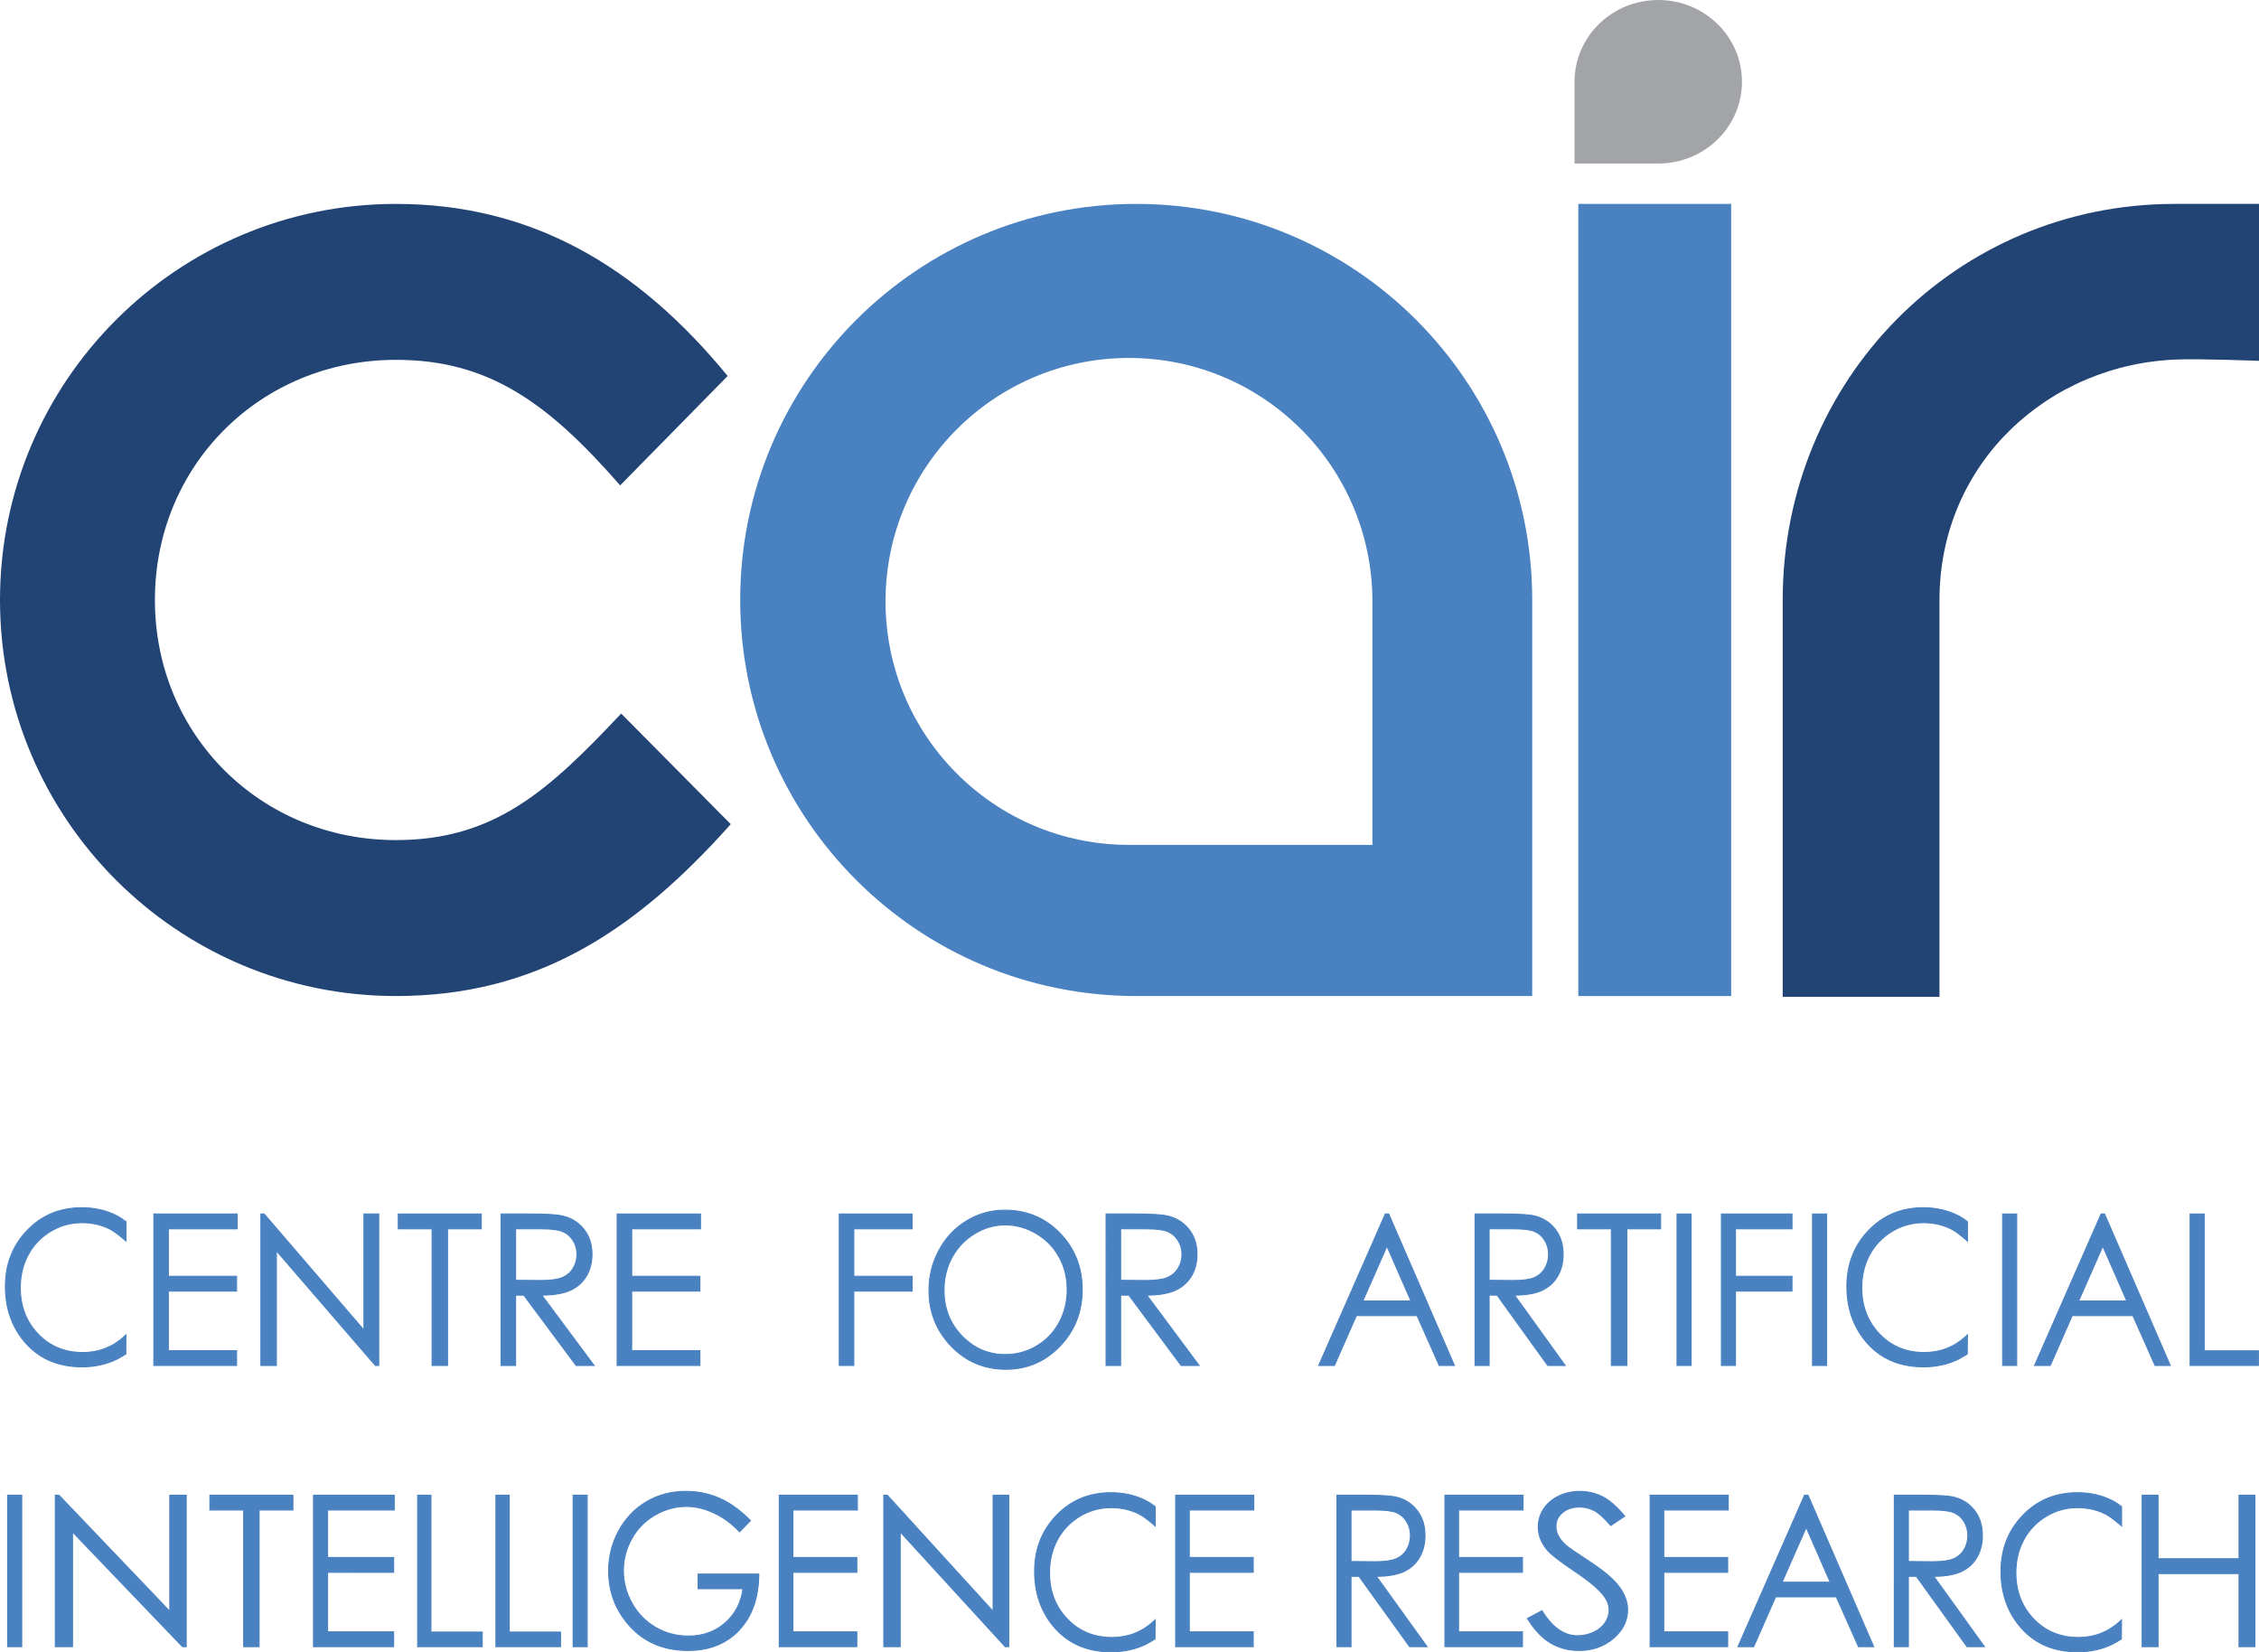 <?xml version="1.0" encoding="UTF-8"?>
<!-- Generator: Adobe Illustrator 16.0.0, SVG Export Plug-In . SVG Version: 6.00 Build 0)  -->
<!DOCTYPE svg PUBLIC "-//W3C//DTD SVG 1.1//EN" "http://www.w3.org/Graphics/SVG/1.1/DTD/svg11.dtd">
<svg version="1.1" id="Layer_1" xmlns="http://www.w3.org/2000/svg" xmlns:xlink="http://www.w3.org/1999/xlink" x="0px" y="0px" width="551.456px" height="403.3px" viewBox="0 0 551.456 403.3" enable-background="new 0 0 551.456 403.3" xml:space="preserve">
<path fill="#4981C1" d="M335.026,206.224h-59.427c-32.82,0-59.426-26.606-59.426-59.427c0-32.82,26.606-59.426,59.426-59.426  c32.821,0,59.427,26.606,59.427,59.426V206.224z M374.038,243.115v-96.672c0-53.391-43.281-96.672-96.671-96.672  c-53.391,0-96.672,43.281-96.672,96.672c0,53.39,43.281,96.672,96.672,96.672H374.038z"/>
<path fill="#224475" d="M551.456,49.77h-20.618c-53.391,0-95.653,43.01-95.653,96.672v96.868h38.271v-96.868  c0-33.371,26.624-57.76,58.401-58.708c5.993-0.178,19.599,0.341,19.599,0.341V49.77z"/>
<path fill="#A2A4A7" d="M404.805,39.914h-20.438V19.957C384.367,8.935,393.519,0,404.805,0c11.287,0,20.437,8.935,20.437,19.957  S416.092,39.914,404.805,39.914"/>
<path fill="#224475" d="M151.635,174.167c-17.632,18.72-30.852,30.885-54.963,30.885c-32.978,0-58.854-25.632-58.854-58.61  s25.876-58.611,58.854-58.611c22.617,0,37.088,10.458,54.72,30.644l26.24-26.7c-21.984-26.805-47.858-42.004-80.96-42.004  C43.281,49.771,0,93.052,0,146.442c0,53.391,43.281,96.673,96.672,96.673c33.886,0,58.125-15.445,81.715-41.952L151.635,174.167z"/>
<rect x="385.293" y="49.771" fill="#4981C1" width="37.31" height="193.344"/>
<path fill="#4981C1" d="M522.933,401.923h3.879v-17.846h19.768v17.846h3.88v-36.973h-3.88v15.508h-19.768v-15.508h-3.879V401.923z   M471.931,368.57c2.357,0,4.043,0.219,5.058,0.652c1.015,0.438,1.834,1.16,2.458,2.176c0.624,1.014,0.937,2.141,0.937,3.381  c0,1.273-0.308,2.426-0.925,3.457c-0.616,1.029-1.475,1.779-2.576,2.248c-1.1,0.471-2.797,0.705-5.092,0.705l-5.923-0.053V368.57  H471.931z M462.43,401.923h3.438v-17.168h1.942l12.366,17.168h4.251l-12.365-17.168c2.883-0.016,5.143-0.414,6.777-1.193  c1.638-0.781,2.896-1.936,3.776-3.463c0.88-1.525,1.321-3.297,1.321-5.309c0-2.416-0.639-4.451-1.917-6.104s-2.938-2.73-4.979-3.232  c-1.355-0.336-3.942-0.504-7.761-0.504h-6.85V401.923z M446.786,386.189H435.03l5.893-13.385L446.786,386.189z M440.516,364.951  l-16.247,36.973h3.834l5.356-12.166h14.813l5.408,12.166h3.712l-16.036-36.973H440.516z M402.819,401.923h18.935v-3.619h-15.609  v-14.527h15.609v-3.619h-15.609V368.57h15.745v-3.619h-19.07V401.923z M378.579,401.056c2.063,1.197,4.365,1.797,6.901,1.797  c3.296,0,6.094-0.988,8.394-2.967c2.301-1.975,3.451-4.305,3.451-6.986c0-1.859-0.672-3.711-2.017-5.555s-3.824-3.945-7.441-6.309  c-3.049-1.994-4.848-3.225-5.396-3.695c-1.004-0.887-1.695-1.709-2.073-2.463c-0.379-0.754-0.568-1.533-0.568-2.338  c0-1.324,0.535-2.438,1.604-3.342c1.07-0.906,2.446-1.359,4.133-1.359c1.307,0,2.514,0.293,3.622,0.879  c1.107,0.588,2.446,1.803,4.019,3.646l3.408-2.287c-1.913-2.312-3.726-3.9-5.439-4.762c-1.714-0.863-3.556-1.295-5.524-1.295  c-1.855,0-3.574,0.381-5.155,1.143s-2.808,1.805-3.678,3.129c-0.871,1.324-1.307,2.791-1.307,4.398c0,2.027,0.738,3.914,2.216,5.656  c0.852,1.039,3.02,2.723,6.504,5.053c3.466,2.311,5.851,4.289,7.157,5.932c0.947,1.189,1.421,2.404,1.421,3.645  c0,1.09-0.322,2.119-0.966,3.092c-0.645,0.973-1.581,1.746-2.812,2.324c-1.231,0.578-2.548,0.867-3.948,0.867  c-3.277,0-6.164-2.037-8.663-6.107l-3.55,1.885C374.612,397.853,376.516,399.859,378.579,401.056 M352.727,401.923h18.935v-3.619  h-15.609v-14.527h15.609v-3.619h-15.609V368.57h15.746v-3.619h-19.071V401.923z M335.863,368.57c2.357,0,4.043,0.219,5.058,0.652  c1.015,0.438,1.834,1.16,2.458,2.176c0.625,1.014,0.938,2.141,0.938,3.381c0,1.273-0.31,2.426-0.925,3.457  c-0.617,1.029-1.476,1.779-2.576,2.248c-1.102,0.471-2.798,0.705-5.093,0.705l-5.923-0.053V368.57H335.863z M326.363,401.923h3.437  v-17.168h1.942l12.366,17.168h4.251l-12.365-17.168c2.883-0.016,5.143-0.414,6.778-1.193c1.637-0.781,2.895-1.936,3.776-3.463  c0.88-1.525,1.32-3.297,1.32-5.309c0-2.416-0.64-4.451-1.917-6.104c-1.278-1.652-2.938-2.73-4.979-3.232  c-1.355-0.336-3.942-0.504-7.759-0.504h-6.851V401.923z M286.999,401.923h18.933v-3.619h-15.608v-14.527h15.608v-3.619h-15.608  V368.57h15.745v-3.619h-19.069V401.923z M219.758,401.923v-27.998l25.628,27.998h0.87v-36.973h-3.827v28.342l-25.838-28.342h-0.844  v36.973H219.758z M190.23,401.923h18.934v-3.619h-15.609v-14.527h15.609v-3.619h-15.609V368.57h15.744v-3.619H190.23V401.923z   M175.672,365.716c-2.572-1.131-5.314-1.695-8.228-1.695c-3.6,0-6.826,0.85-9.678,2.551c-2.852,1.701-5.096,4.059-6.732,7.074  c-1.636,3.018-2.455,6.275-2.455,9.777c0,4.709,1.426,8.857,4.278,12.443c3.709,4.658,8.743,6.986,15.101,6.986  c5.236,0,9.417-1.68,12.542-5.039c3.123-3.359,4.701-7.896,4.733-13.609h-14.821v3.568h10.964c-0.453,3.418-1.902,6.199-4.348,8.346  c-2.447,2.143-5.44,3.217-8.977,3.217c-2.914,0-5.594-0.717-8.041-2.148c-2.446-1.434-4.364-3.402-5.75-5.908  c-1.388-2.504-2.081-5.148-2.081-7.93c0-2.715,0.67-5.291,2.011-7.729c1.339-2.439,3.229-4.371,5.668-5.795s5.006-2.137,7.703-2.137  c2.165,0,4.391,0.523,6.673,1.57c2.283,1.049,4.383,2.586,6.3,4.613l2.665-2.715C180.753,368.662,178.243,366.847,175.672,365.716   M139.911,401.923h3.436v-36.975h-3.436V401.923z M121.065,401.923h15.771v-3.568h-12.52v-33.404h-3.251V401.923z M101.952,401.923  h15.771v-3.568h-12.519v-33.404h-3.252V401.923z M76.533,401.923H96.1v-3.619H79.97v-14.527H96.1v-3.619H79.97V368.57h16.269v-3.619  H76.533V401.923z M59.482,368.57v33.354h3.77V368.57h8.244v-3.619H51.237v3.619H59.482z M17.699,401.923v-27.998l26.847,27.998  h0.913v-36.973H41.45v28.342l-27.069-28.342h-0.884v36.973H17.699z M1.869,401.923h3.436v-36.975H1.869V401.923z"/>
<polygon fill="none" stroke="#4981C1" stroke-width="0.25" points="522.933,401.923 526.812,401.923 526.812,384.078   546.579,384.078 546.579,401.923 550.459,401.923 550.459,364.951 546.579,364.951 546.579,380.458 526.812,380.458   526.812,364.951 522.933,364.951 "/>
<path fill="none" stroke="#4981C1" stroke-width="0.25" d="M471.931,368.57c2.357,0,4.043,0.219,5.058,0.652  c1.015,0.438,1.834,1.16,2.458,2.176c0.624,1.014,0.937,2.141,0.937,3.381c0,1.273-0.308,2.426-0.925,3.457  c-0.616,1.029-1.475,1.779-2.576,2.248c-1.1,0.471-2.797,0.705-5.092,0.705l-5.923-0.053V368.57H471.931z"/>
<path fill="none" stroke="#4981C1" stroke-width="0.25" d="M462.43,401.923h3.438v-17.168h1.942l12.366,17.168h4.251l-12.365-17.168  c2.883-0.016,5.143-0.414,6.777-1.193c1.638-0.781,2.896-1.936,3.776-3.463c0.88-1.525,1.321-3.297,1.321-5.309  c0-2.416-0.639-4.451-1.917-6.104s-2.938-2.73-4.979-3.232c-1.355-0.336-3.942-0.504-7.761-0.504h-6.85V401.923z"/>
<polygon fill="none" stroke="#4981C1" stroke-width="0.25" points="446.786,386.189 435.03,386.189 440.923,372.804 "/>
<polygon fill="none" stroke="#4981C1" stroke-width="0.25" points="440.516,364.951 424.269,401.923 428.103,401.923   433.459,389.757 448.272,389.757 453.681,401.923 457.393,401.923 441.356,364.951 "/>
<polygon fill="none" stroke="#4981C1" stroke-width="0.25" points="402.819,401.923 421.754,401.923 421.754,398.304   406.145,398.304 406.145,383.777 421.754,383.777 421.754,380.158 406.145,380.158 406.145,368.57 421.89,368.57 421.89,364.951   402.819,364.951 "/>
<path fill="none" stroke="#4981C1" stroke-width="0.25" d="M378.579,401.056c2.063,1.197,4.365,1.797,6.901,1.797  c3.296,0,6.094-0.988,8.394-2.967c2.301-1.975,3.451-4.305,3.451-6.986c0-1.859-0.672-3.711-2.017-5.555s-3.824-3.945-7.441-6.309  c-3.049-1.994-4.848-3.225-5.396-3.695c-1.004-0.887-1.695-1.709-2.073-2.463c-0.379-0.754-0.568-1.533-0.568-2.338  c0-1.324,0.535-2.438,1.604-3.342c1.07-0.906,2.446-1.359,4.133-1.359c1.307,0,2.514,0.293,3.622,0.879  c1.107,0.588,2.446,1.803,4.019,3.646l3.408-2.287c-1.913-2.312-3.726-3.9-5.439-4.762c-1.714-0.863-3.556-1.295-5.524-1.295  c-1.855,0-3.574,0.381-5.155,1.143s-2.808,1.805-3.678,3.129c-0.871,1.324-1.307,2.791-1.307,4.398c0,2.027,0.738,3.914,2.216,5.656  c0.852,1.039,3.02,2.723,6.504,5.053c3.466,2.311,5.851,4.289,7.157,5.932c0.947,1.189,1.421,2.404,1.421,3.645  c0,1.09-0.322,2.119-0.966,3.092c-0.645,0.973-1.581,1.746-2.812,2.324c-1.231,0.578-2.548,0.867-3.948,0.867  c-3.277,0-6.164-2.037-8.663-6.107l-3.55,1.885C374.612,397.853,376.516,399.859,378.579,401.056z"/>
<polygon fill="none" stroke="#4981C1" stroke-width="0.25" points="352.727,401.923 371.661,401.923 371.661,398.304   356.052,398.304 356.052,383.777 371.661,383.777 371.661,380.158 356.052,380.158 356.052,368.57 371.798,368.57 371.798,364.951   352.727,364.951 "/>
<path fill="none" stroke="#4981C1" stroke-width="0.25" d="M335.863,368.57c2.357,0,4.043,0.219,5.058,0.652  c1.015,0.438,1.834,1.16,2.458,2.176c0.625,1.014,0.938,2.141,0.938,3.381c0,1.273-0.31,2.426-0.925,3.457  c-0.617,1.029-1.476,1.779-2.576,2.248c-1.102,0.471-2.798,0.705-5.093,0.705l-5.923-0.053V368.57H335.863z"/>
<path fill="none" stroke="#4981C1" stroke-width="0.25" d="M326.363,401.923h3.437v-17.168h1.942l12.366,17.168h4.251  l-12.365-17.168c2.883-0.016,5.143-0.414,6.778-1.193c1.637-0.781,2.895-1.936,3.776-3.463c0.88-1.525,1.32-3.297,1.32-5.309  c0-2.416-0.64-4.451-1.917-6.104c-1.278-1.652-2.938-2.73-4.979-3.232c-1.355-0.336-3.942-0.504-7.759-0.504h-6.851V401.923z"/>
<polygon fill="none" stroke="#4981C1" stroke-width="0.25" points="286.999,401.923 305.932,401.923 305.932,398.304   290.323,398.304 290.323,383.777 305.932,383.777 305.932,380.158 290.323,380.158 290.323,368.57 306.068,368.57 306.068,364.951   286.999,364.951 "/>
<polygon fill="none" stroke="#4981C1" stroke-width="0.25" points="219.758,401.923 219.758,373.925 245.386,401.923   246.256,401.923 246.256,364.951 242.429,364.951 242.429,393.292 216.591,364.951 215.748,364.951 215.748,401.923 "/>
<polygon fill="none" stroke="#4981C1" stroke-width="0.25" points="190.23,401.923 209.165,401.923 209.165,398.304   193.555,398.304 193.555,383.777 209.165,383.777 209.165,380.158 193.555,380.158 193.555,368.57 209.299,368.57 209.299,364.951   190.23,364.951 "/>
<path fill="none" stroke="#4981C1" stroke-width="0.25" d="M175.672,365.716c-2.572-1.131-5.314-1.695-8.228-1.695  c-3.6,0-6.826,0.85-9.678,2.551c-2.852,1.701-5.096,4.059-6.732,7.074c-1.636,3.018-2.455,6.275-2.455,9.777  c0,4.709,1.426,8.857,4.278,12.443c3.709,4.658,8.743,6.986,15.101,6.986c5.236,0,9.417-1.68,12.542-5.039  c3.123-3.359,4.701-7.896,4.733-13.609h-14.821v3.568h10.964c-0.453,3.418-1.902,6.199-4.348,8.346  c-2.447,2.143-5.44,3.217-8.977,3.217c-2.914,0-5.594-0.717-8.041-2.148c-2.446-1.434-4.364-3.402-5.75-5.908  c-1.388-2.504-2.081-5.148-2.081-7.93c0-2.715,0.67-5.291,2.011-7.729c1.339-2.439,3.229-4.371,5.668-5.795s5.006-2.137,7.703-2.137  c2.165,0,4.391,0.523,6.673,1.57c2.283,1.049,4.383,2.586,6.3,4.613l2.665-2.715C180.753,368.662,178.243,366.847,175.672,365.716z"/>
<rect x="139.911" y="364.949" fill="none" stroke="#4981C1" stroke-width="0.25" width="3.436" height="36.975"/>
<polygon fill="none" stroke="#4981C1" stroke-width="0.25" points="121.065,401.923 136.836,401.923 136.836,398.355   124.316,398.355 124.316,364.951 121.065,364.951 "/>
<polygon fill="none" stroke="#4981C1" stroke-width="0.25" points="101.952,401.923 117.723,401.923 117.723,398.355   105.205,398.355 105.205,364.951 101.952,364.951 "/>
<polygon fill="none" stroke="#4981C1" stroke-width="0.25" points="76.533,401.923 96.1,401.923 96.1,398.304 79.97,398.304   79.97,383.777 96.1,383.777 96.1,380.158 79.97,380.158 79.97,368.57 96.239,368.57 96.239,364.951 76.533,364.951 "/>
<polygon fill="none" stroke="#4981C1" stroke-width="0.25" points="59.482,368.57 59.482,401.923 63.252,401.923 63.252,368.57   71.497,368.57 71.497,364.951 51.237,364.951 51.237,368.57 "/>
<polygon fill="none" stroke="#4981C1" stroke-width="0.25" points="17.699,401.923 17.699,373.925 44.546,401.923 45.459,401.923   45.459,364.951 41.45,364.951 41.45,393.292 14.381,364.951 13.498,364.951 13.498,401.923 "/>
<rect x="1.869" y="364.949" fill="none" stroke="#4981C1" stroke-width="0.25" width="3.436" height="36.975"/>
<path fill="#4981C1" d="M534.643,333.289h16.668v-3.57h-13.231v-33.406h-3.437V333.289z M519.186,317.552h-11.755l5.893-13.383  L519.186,317.552z M512.914,296.312l-16.246,36.977h3.834l5.356-12.166h14.813l5.408,12.166h3.712l-16.036-36.977H512.914z   M488.872,333.289h3.436v-36.977h-3.436V333.289z M442.464,333.289h3.437v-36.977h-3.437V333.289z M420.222,333.289h3.436V315.14  h13.793v-3.621h-13.793v-11.586h13.793v-3.621h-17.229V333.289z M409.387,333.289h3.437v-36.977h-3.437V333.289z M393.364,299.933  v33.355h3.77v-33.355h8.244v-3.621h-20.259v3.621H393.364z M369.584,299.933c2.357,0,4.043,0.217,5.057,0.654  c1.017,0.434,1.835,1.16,2.459,2.174s0.937,2.139,0.937,3.381c0,1.273-0.309,2.424-0.925,3.455s-1.476,1.781-2.576,2.25  c-1.1,0.469-2.798,0.705-5.092,0.705l-5.923-0.051v-12.568H369.584z M360.083,333.289h3.438v-17.168h1.942l12.366,17.168h4.251  l-12.365-17.168c2.883-0.018,5.143-0.416,6.778-1.195c1.637-0.781,2.895-1.936,3.775-3.461c0.88-1.527,1.321-3.297,1.321-5.311  c0-2.416-0.64-4.449-1.917-6.104c-1.278-1.652-2.938-2.73-4.979-3.234c-1.355-0.336-3.942-0.504-7.76-0.504h-6.851V333.289z   M344.439,317.552h-11.756l5.893-13.383L344.439,317.552z M338.168,296.312l-16.246,36.977h3.834l5.356-12.166h14.813l5.408,12.166  h3.711l-16.035-36.977H338.168z M279.819,299.933c2.432,0,4.172,0.217,5.219,0.654c1.048,0.434,1.895,1.16,2.537,2.174  c0.646,1.014,0.968,2.139,0.968,3.381c0,1.273-0.317,2.424-0.954,3.455s-1.523,1.781-2.659,2.25s-2.888,0.705-5.257,0.705  l-6.114-0.051v-12.568H279.819z M270.012,333.289h3.547v-17.168h2.006l12.764,17.168h4.389l-12.766-17.168  c2.977-0.018,5.31-0.416,6.998-1.195c1.689-0.781,2.988-1.936,3.897-3.461c0.909-1.527,1.363-3.297,1.363-5.311  c0-2.416-0.659-4.449-1.979-6.104c-1.319-1.652-3.032-2.73-5.14-3.234c-1.398-0.336-4.07-0.504-8.012-0.504h-7.069V333.289z   M252.999,301.115c2.384,1.428,4.233,3.324,5.546,5.699c1.313,2.373,1.97,5.027,1.97,7.961c0,2.951-0.657,5.637-1.97,8.051  s-3.141,4.318-5.486,5.711c-2.344,1.391-4.894,2.088-7.649,2.088c-4.125,0-7.65-1.516-10.574-4.541  c-2.925-3.027-4.387-6.738-4.387-11.131c0-2.971,0.661-5.66,1.982-8.076c1.321-2.414,3.158-4.334,5.511-5.762  c2.352-1.424,4.841-2.137,7.468-2.137C248.084,298.978,250.615,299.691,252.999,301.115 M236.005,297.96  c-2.849,1.719-5.099,4.092-6.748,7.125c-1.65,3.033-2.476,6.326-2.476,9.879c0,5.328,1.812,9.871,5.433,13.623  c3.622,3.754,8.065,5.631,13.328,5.631c5.199,0,9.606-1.885,13.22-5.656c3.614-3.77,5.421-8.363,5.421-13.773  c0-5.465-1.811-10.062-5.434-13.801c-3.621-3.736-8.12-5.604-13.496-5.604C241.936,295.384,238.854,296.242,236.005,297.96   M204.883,333.289h3.547V315.14h14.236v-3.621H208.43v-11.586h14.236v-3.621h-17.783V333.289z M150.657,333.289h20.197v-3.621  h-16.649V315.14h16.649v-3.621h-16.649v-11.586h16.794v-3.621h-20.342V333.289z M132.123,299.933c2.432,0,4.172,0.217,5.22,0.654  c1.047,0.434,1.893,1.16,2.538,2.174c0.644,1.014,0.966,2.139,0.966,3.381c0,1.273-0.318,2.424-0.955,3.455  c-0.636,1.031-1.522,1.781-2.658,2.25c-1.136,0.469-2.888,0.705-5.257,0.705l-6.114-0.051v-12.568H132.123z M122.316,333.289h3.547  v-17.168h2.005l12.766,17.168h4.388l-12.765-17.168c2.976-0.018,5.309-0.416,6.998-1.195c1.689-0.781,2.987-1.936,3.897-3.461  c0.908-1.527,1.363-3.297,1.363-5.311c0-2.416-0.659-4.449-1.978-6.104c-1.32-1.652-3.033-2.73-5.14-3.234  c-1.4-0.336-4.071-0.504-8.011-0.504h-7.07V333.289z M105.474,299.933v33.355h3.77v-33.355h8.245v-3.621h-20.26v3.621H105.474z   M67.472,333.289v-27.998l24.163,27.998h0.82v-36.977h-3.608v28.344l-24.361-28.344h-0.797v36.977H67.472z M37.553,333.289H57.75  v-3.621H41.1V315.14h16.65v-3.621H41.1v-11.586h16.794v-3.621H37.553V333.289z"/>
<polygon fill="none" stroke="#4981C1" stroke-width="0.25" points="534.643,333.289 551.311,333.289 551.311,329.718   538.079,329.718 538.079,296.312 534.643,296.312 "/>
<polygon fill="none" stroke="#4981C1" stroke-width="0.25" points="519.186,317.552 507.431,317.552 513.323,304.169 "/>
<polygon fill="none" stroke="#4981C1" stroke-width="0.25" points="512.914,296.312 496.668,333.289 500.502,333.289   505.858,321.123 520.672,321.123 526.08,333.289 529.792,333.289 513.756,296.312 "/>
<rect x="488.872" y="296.312" fill="none" stroke="#4981C1" stroke-width="0.25" width="3.436" height="36.977"/>
<rect x="442.464" y="296.312" fill="none" stroke="#4981C1" stroke-width="0.25" width="3.437" height="36.977"/>
<polygon fill="none" stroke="#4981C1" stroke-width="0.25" points="420.222,333.289 423.657,333.289 423.657,315.14 437.45,315.14   437.45,311.519 423.657,311.519 423.657,299.933 437.45,299.933 437.45,296.312 420.222,296.312 "/>
<rect x="409.387" y="296.312" fill="none" stroke="#4981C1" stroke-width="0.25" width="3.437" height="36.977"/>
<polygon fill="none" stroke="#4981C1" stroke-width="0.25" points="393.364,299.933 393.364,333.289 397.134,333.289   397.134,299.933 405.378,299.933 405.378,296.312 385.119,296.312 385.119,299.933 "/>
<path fill="none" stroke="#4981C1" stroke-width="0.25" d="M369.584,299.933c2.357,0,4.043,0.217,5.057,0.654  c1.017,0.434,1.835,1.16,2.459,2.174s0.937,2.139,0.937,3.381c0,1.273-0.309,2.424-0.925,3.455s-1.476,1.781-2.576,2.25  c-1.1,0.469-2.798,0.705-5.092,0.705l-5.923-0.051v-12.568H369.584z"/>
<path fill="none" stroke="#4981C1" stroke-width="0.25" d="M360.083,333.289h3.438v-17.168h1.942l12.366,17.168h4.251  l-12.365-17.168c2.883-0.018,5.143-0.416,6.778-1.195c1.637-0.781,2.895-1.936,3.775-3.461c0.88-1.527,1.321-3.297,1.321-5.311  c0-2.416-0.64-4.449-1.917-6.104c-1.278-1.652-2.938-2.73-4.979-3.234c-1.355-0.336-3.942-0.504-7.76-0.504h-6.851V333.289z"/>
<polygon fill="none" stroke="#4981C1" stroke-width="0.25" points="344.439,317.552 332.684,317.552 338.576,304.169 "/>
<polygon fill="none" stroke="#4981C1" stroke-width="0.25" points="338.168,296.312 321.922,333.289 325.756,333.289   331.112,321.123 345.926,321.123 351.334,333.289 355.045,333.289 339.01,296.312 "/>
<path fill="none" stroke="#4981C1" stroke-width="0.25" d="M279.819,299.933c2.432,0,4.172,0.217,5.219,0.654  c1.048,0.434,1.895,1.16,2.537,2.174c0.646,1.014,0.968,2.139,0.968,3.381c0,1.273-0.317,2.424-0.954,3.455s-1.523,1.781-2.659,2.25  s-2.888,0.705-5.257,0.705l-6.114-0.051v-12.568H279.819z"/>
<path fill="none" stroke="#4981C1" stroke-width="0.25" d="M270.012,333.289h3.547v-17.168h2.006l12.764,17.168h4.389  l-12.766-17.168c2.977-0.018,5.31-0.416,6.998-1.195c1.689-0.781,2.988-1.936,3.897-3.461c0.909-1.527,1.363-3.297,1.363-5.311  c0-2.416-0.659-4.449-1.979-6.104c-1.319-1.652-3.032-2.73-5.14-3.234c-1.398-0.336-4.07-0.504-8.012-0.504h-7.069V333.289z"/>
<path fill="none" stroke="#4981C1" stroke-width="0.25" d="M252.999,301.115c2.384,1.428,4.233,3.324,5.546,5.699  c1.313,2.373,1.97,5.027,1.97,7.961c0,2.951-0.657,5.637-1.97,8.051s-3.141,4.318-5.486,5.711c-2.344,1.391-4.894,2.088-7.649,2.088  c-4.125,0-7.65-1.516-10.574-4.541c-2.925-3.027-4.387-6.738-4.387-11.131c0-2.971,0.661-5.66,1.982-8.076  c1.321-2.414,3.158-4.334,5.511-5.762c2.352-1.424,4.841-2.137,7.468-2.137C248.084,298.978,250.615,299.691,252.999,301.115z"/>
<path fill="none" stroke="#4981C1" stroke-width="0.25" d="M236.005,297.96c-2.849,1.719-5.099,4.092-6.748,7.125  c-1.65,3.033-2.476,6.326-2.476,9.879c0,5.328,1.812,9.871,5.433,13.623c3.622,3.754,8.065,5.631,13.328,5.631  c5.199,0,9.606-1.885,13.22-5.656c3.614-3.77,5.421-8.363,5.421-13.773c0-5.465-1.811-10.062-5.434-13.801  c-3.621-3.736-8.12-5.604-13.496-5.604C241.936,295.384,238.854,296.242,236.005,297.96z"/>
<polygon fill="none" stroke="#4981C1" stroke-width="0.25" points="204.883,333.289 208.43,333.289 208.43,315.14 222.666,315.14   222.666,311.519 208.43,311.519 208.43,299.933 222.666,299.933 222.666,296.312 204.883,296.312 "/>
<polygon fill="none" stroke="#4981C1" stroke-width="0.25" points="150.657,333.289 170.854,333.289 170.854,329.667   154.205,329.667 154.205,315.14 170.854,315.14 170.854,311.519 154.205,311.519 154.205,299.933 170.999,299.933 170.999,296.312   150.657,296.312 "/>
<path fill="none" stroke="#4981C1" stroke-width="0.25" d="M132.123,299.933c2.432,0,4.172,0.217,5.22,0.654  c1.047,0.434,1.893,1.16,2.538,2.174c0.644,1.014,0.966,2.139,0.966,3.381c0,1.273-0.318,2.424-0.955,3.455  c-0.636,1.031-1.522,1.781-2.658,2.25c-1.136,0.469-2.888,0.705-5.257,0.705l-6.114-0.051v-12.568H132.123z"/>
<path fill="none" stroke="#4981C1" stroke-width="0.25" d="M122.316,333.289h3.547v-17.168h2.005l12.766,17.168h4.388  l-12.765-17.168c2.976-0.018,5.309-0.416,6.998-1.195c1.689-0.781,2.987-1.936,3.897-3.461c0.908-1.527,1.363-3.297,1.363-5.311  c0-2.416-0.659-4.449-1.978-6.104c-1.32-1.652-3.033-2.73-5.14-3.234c-1.4-0.336-4.071-0.504-8.011-0.504h-7.07V333.289z"/>
<polygon fill="none" stroke="#4981C1" stroke-width="0.25" points="105.474,299.933 105.474,333.289 109.244,333.289   109.244,299.933 117.489,299.933 117.489,296.312 97.229,296.312 97.229,299.933 "/>
<polygon fill="none" stroke="#4981C1" stroke-width="0.25" points="67.472,333.289 67.472,305.291 91.635,333.289 92.455,333.289   92.455,296.312 88.847,296.312 88.847,324.656 64.486,296.312 63.689,296.312 63.689,333.289 "/>
<polygon fill="none" stroke="#4981C1" stroke-width="0.25" points="37.553,333.289 57.75,333.289 57.75,329.667 41.1,329.667   41.1,315.14 57.75,315.14 57.75,311.519 41.1,311.519 41.1,299.933 57.894,299.933 57.894,296.312 37.553,296.312 "/>
<path fill="#4981C1" d="M28.701,296.835c-2.6-1.365-5.511-2.049-8.736-2.049c-5.34,0-9.783,1.848-13.329,5.541  c-3.547,3.695-5.32,8.25-5.32,13.662c0,5.145,1.464,9.535,4.392,13.172c3.492,4.307,8.26,6.459,14.303,6.459  c3.179,0,6.055-0.641,8.632-1.924c0.721-0.357,2.062-1.201,2.062-1.201l0.037-4.66c0,0-0.237,0.227-0.357,0.336  c-2.873,2.637-6.261,3.957-10.162,3.957c-4.401,0-8.044-1.51-10.933-4.525c-2.889-3.016-4.334-6.779-4.334-11.287  c0-2.98,0.646-5.668,1.938-8.055c1.292-2.389,3.112-4.289,5.46-5.705c2.349-1.416,4.901-2.125,7.657-2.125  c2.521,0,4.835,0.541,6.941,1.621c1.43,0.734,3.806,2.852,3.806,2.852v-4.742C30.758,298.162,29.481,297.246,28.701,296.835"/>
<path fill="none" stroke="#4981C1" stroke-width="0.25" d="M28.701,296.835c-2.6-1.365-5.511-2.049-8.736-2.049  c-5.34,0-9.783,1.848-13.329,5.541c-3.547,3.695-5.32,8.25-5.32,13.662c0,5.145,1.464,9.535,4.392,13.172  c3.492,4.307,8.26,6.459,14.303,6.459c3.179,0,6.055-0.641,8.632-1.924c0.721-0.357,2.062-1.201,2.062-1.201l0.037-4.66  c0,0-0.237,0.227-0.357,0.336c-2.873,2.637-6.261,3.957-10.162,3.957c-4.401,0-8.044-1.51-10.933-4.525  c-2.889-3.016-4.334-6.779-4.334-11.287c0-2.98,0.646-5.668,1.938-8.055c1.292-2.389,3.112-4.289,5.46-5.705  c2.349-1.416,4.901-2.125,7.657-2.125c2.521,0,4.835,0.541,6.941,1.621c1.43,0.734,3.806,2.852,3.806,2.852v-4.742  C30.758,298.162,29.481,297.246,28.701,296.835z"/>
<path fill="#4981C1" d="M478.23,296.835c-2.6-1.365-5.512-2.049-8.736-2.049c-5.34,0-9.784,1.848-13.33,5.541  c-3.546,3.695-5.318,8.25-5.318,13.662c0,5.145,1.463,9.535,4.392,13.172c3.491,4.307,8.26,6.459,14.303,6.459  c3.179,0,6.056-0.641,8.632-1.924c0.721-0.357,2.062-1.201,2.062-1.201l0.036-4.66c0,0-0.236,0.227-0.356,0.336  c-2.873,2.637-6.26,3.957-10.163,3.957c-4.399,0-8.043-1.51-10.932-4.525s-4.334-6.779-4.334-11.287c0-2.98,0.646-5.668,1.938-8.055  c1.291-2.389,3.111-4.289,5.46-5.705s4.9-2.125,7.656-2.125c2.521,0,4.835,0.541,6.941,1.621c1.43,0.734,3.806,2.852,3.806,2.852  v-4.742C480.287,298.162,479.01,297.246,478.23,296.835"/>
<path fill="none" stroke="#4981C1" stroke-width="0.25" d="M478.23,296.835c-2.6-1.365-5.512-2.049-8.736-2.049  c-5.34,0-9.784,1.848-13.33,5.541c-3.546,3.695-5.318,8.25-5.318,13.662c0,5.145,1.463,9.535,4.392,13.172  c3.491,4.307,8.26,6.459,14.303,6.459c3.179,0,6.056-0.641,8.632-1.924c0.721-0.357,2.062-1.201,2.062-1.201l0.036-4.66  c0,0-0.236,0.227-0.356,0.336c-2.873,2.637-6.26,3.957-10.163,3.957c-4.399,0-8.043-1.51-10.932-4.525s-4.334-6.779-4.334-11.287  c0-2.98,0.646-5.668,1.938-8.055c1.291-2.389,3.111-4.289,5.46-5.705s4.9-2.125,7.656-2.125c2.521,0,4.835,0.541,6.941,1.621  c1.43,0.734,3.806,2.852,3.806,2.852v-4.742C480.287,298.162,479.01,297.246,478.23,296.835z"/>
<path fill="#4981C1" d="M515.852,366.39c-2.6-1.365-5.511-2.049-8.736-2.049c-5.34,0-9.782,1.85-13.329,5.543  c-3.546,3.695-5.319,8.248-5.319,13.66c0,5.146,1.464,9.535,4.392,13.172c3.492,4.309,8.26,6.459,14.304,6.459  c3.179,0,6.055-0.639,8.632-1.922c0.721-0.359,2.062-1.203,2.062-1.203l0.036-4.66c0,0-0.237,0.227-0.356,0.336  c-2.873,2.639-6.261,3.957-10.162,3.957c-4.401,0-8.045-1.51-10.934-4.525s-4.333-6.779-4.333-11.287  c0-2.98,0.646-5.666,1.938-8.055s3.112-4.289,5.46-5.705c2.35-1.416,4.901-2.125,7.657-2.125c2.521,0,4.834,0.541,6.94,1.623  c1.431,0.732,3.806,2.85,3.806,2.85v-4.742C517.908,367.716,516.632,366.8,515.852,366.39"/>
<path fill="none" stroke="#4981C1" stroke-width="0.25" d="M515.852,366.39c-2.6-1.365-5.511-2.049-8.736-2.049  c-5.34,0-9.782,1.85-13.329,5.543c-3.546,3.695-5.319,8.248-5.319,13.66c0,5.146,1.464,9.535,4.392,13.172  c3.492,4.309,8.26,6.459,14.304,6.459c3.179,0,6.055-0.639,8.632-1.922c0.721-0.359,2.062-1.203,2.062-1.203l0.036-4.66  c0,0-0.237,0.227-0.356,0.336c-2.873,2.639-6.261,3.957-10.162,3.957c-4.401,0-8.045-1.51-10.934-4.525s-4.333-6.779-4.333-11.287  c0-2.98,0.646-5.666,1.938-8.055s3.112-4.289,5.46-5.705c2.35-1.416,4.901-2.125,7.657-2.125c2.521,0,4.834,0.541,6.94,1.623  c1.431,0.732,3.806,2.85,3.806,2.85v-4.742C517.908,367.716,516.632,366.8,515.852,366.39z"/>
<path fill="#4981C1" d="M279.948,366.39c-2.6-1.365-5.512-2.049-8.737-2.049c-5.34,0-9.782,1.85-13.329,5.543  c-3.546,3.695-5.319,8.248-5.319,13.66c0,5.146,1.463,9.535,4.391,13.172c3.493,4.309,8.26,6.459,14.304,6.459  c3.178,0,6.055-0.639,8.631-1.922c0.721-0.359,2.062-1.203,2.062-1.203l0.036-4.66c0,0-0.237,0.227-0.356,0.336  c-2.873,2.639-6.262,3.957-10.163,3.957c-4.4,0-8.044-1.51-10.933-4.525c-2.888-3.016-4.333-6.779-4.333-11.287  c0-2.98,0.646-5.666,1.937-8.055c1.292-2.389,3.113-4.289,5.461-5.705c2.349-1.416,4.901-2.125,7.657-2.125  c2.52,0,4.834,0.541,6.94,1.623c1.432,0.732,3.807,2.85,3.807,2.85v-4.742C282.005,367.716,280.728,366.8,279.948,366.39"/>
<path fill="none" stroke="#4981C1" stroke-width="0.25" d="M279.948,366.39c-2.6-1.365-5.512-2.049-8.737-2.049  c-5.34,0-9.782,1.85-13.329,5.543c-3.546,3.695-5.319,8.248-5.319,13.66c0,5.146,1.463,9.535,4.391,13.172  c3.493,4.309,8.26,6.459,14.304,6.459c3.178,0,6.055-0.639,8.631-1.922c0.721-0.359,2.062-1.203,2.062-1.203l0.036-4.66  c0,0-0.237,0.227-0.356,0.336c-2.873,2.639-6.262,3.957-10.163,3.957c-4.4,0-8.044-1.51-10.933-4.525  c-2.888-3.016-4.333-6.779-4.333-11.287c0-2.98,0.646-5.666,1.937-8.055c1.292-2.389,3.113-4.289,5.461-5.705  c2.349-1.416,4.901-2.125,7.657-2.125c2.52,0,4.834,0.541,6.94,1.623c1.432,0.732,3.807,2.85,3.807,2.85v-4.742  C282.005,367.716,280.728,366.8,279.948,366.39z"/>
</svg>